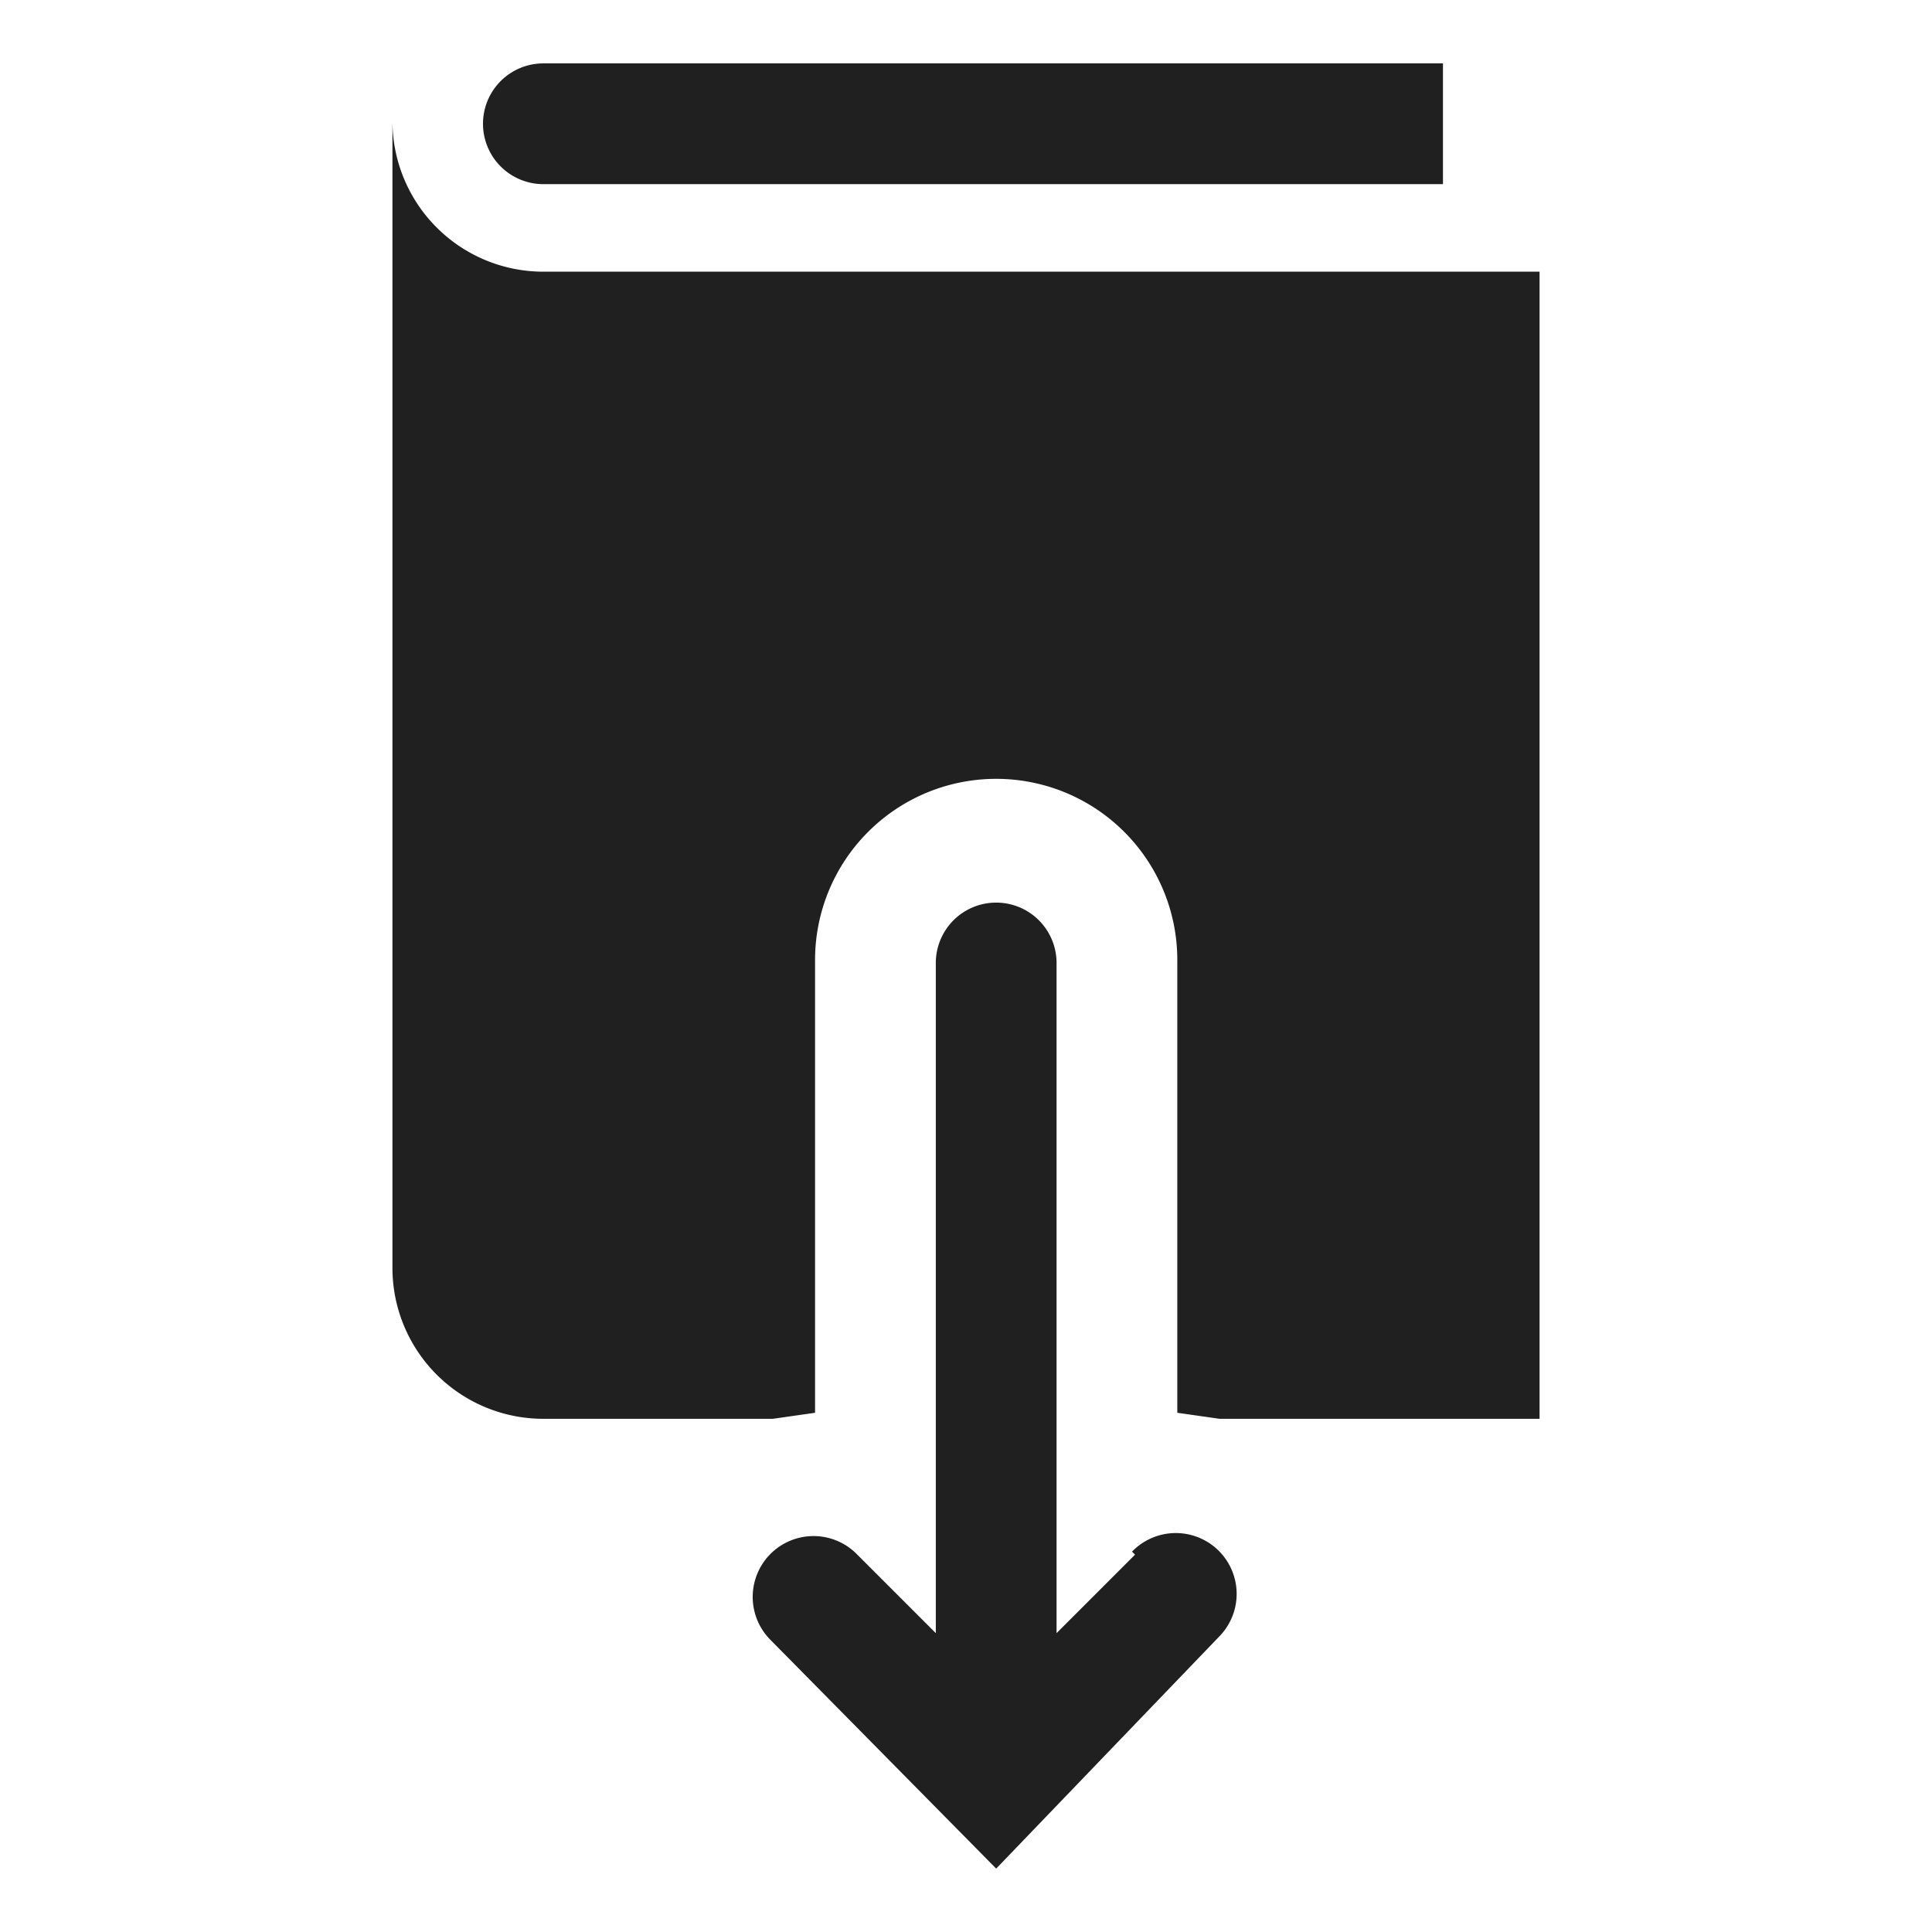 <svg xmlns="http://www.w3.org/2000/svg" viewBox="0 0 64 64" aria-labelledby="title" aria-describedby="desc"><path data-name="layer1" d="M18 6.1h29.8v-4H18a2 2 0 0 0 0 4z" fill="#202020"/><path data-name="layer2" d="M37.6 51.5L35 54.1V31.9a2 2 0 1 0-4 0v22.2l-2.6-2.6a2 2 0 1 0-2.9 2.8l7.5 7.6 7.4-7.7a2 2 0 1 0-2.9-2.8z" fill="#202020"/><path data-name="layer1" d="M18 9a5 5 0 0 1-5-5v38a5 5 0 0 0 5 5h7.6l1.4-.2v-15a6 6 0 1 1 12 0v15l1.4.2H51V9z" fill="#202020"/></svg>